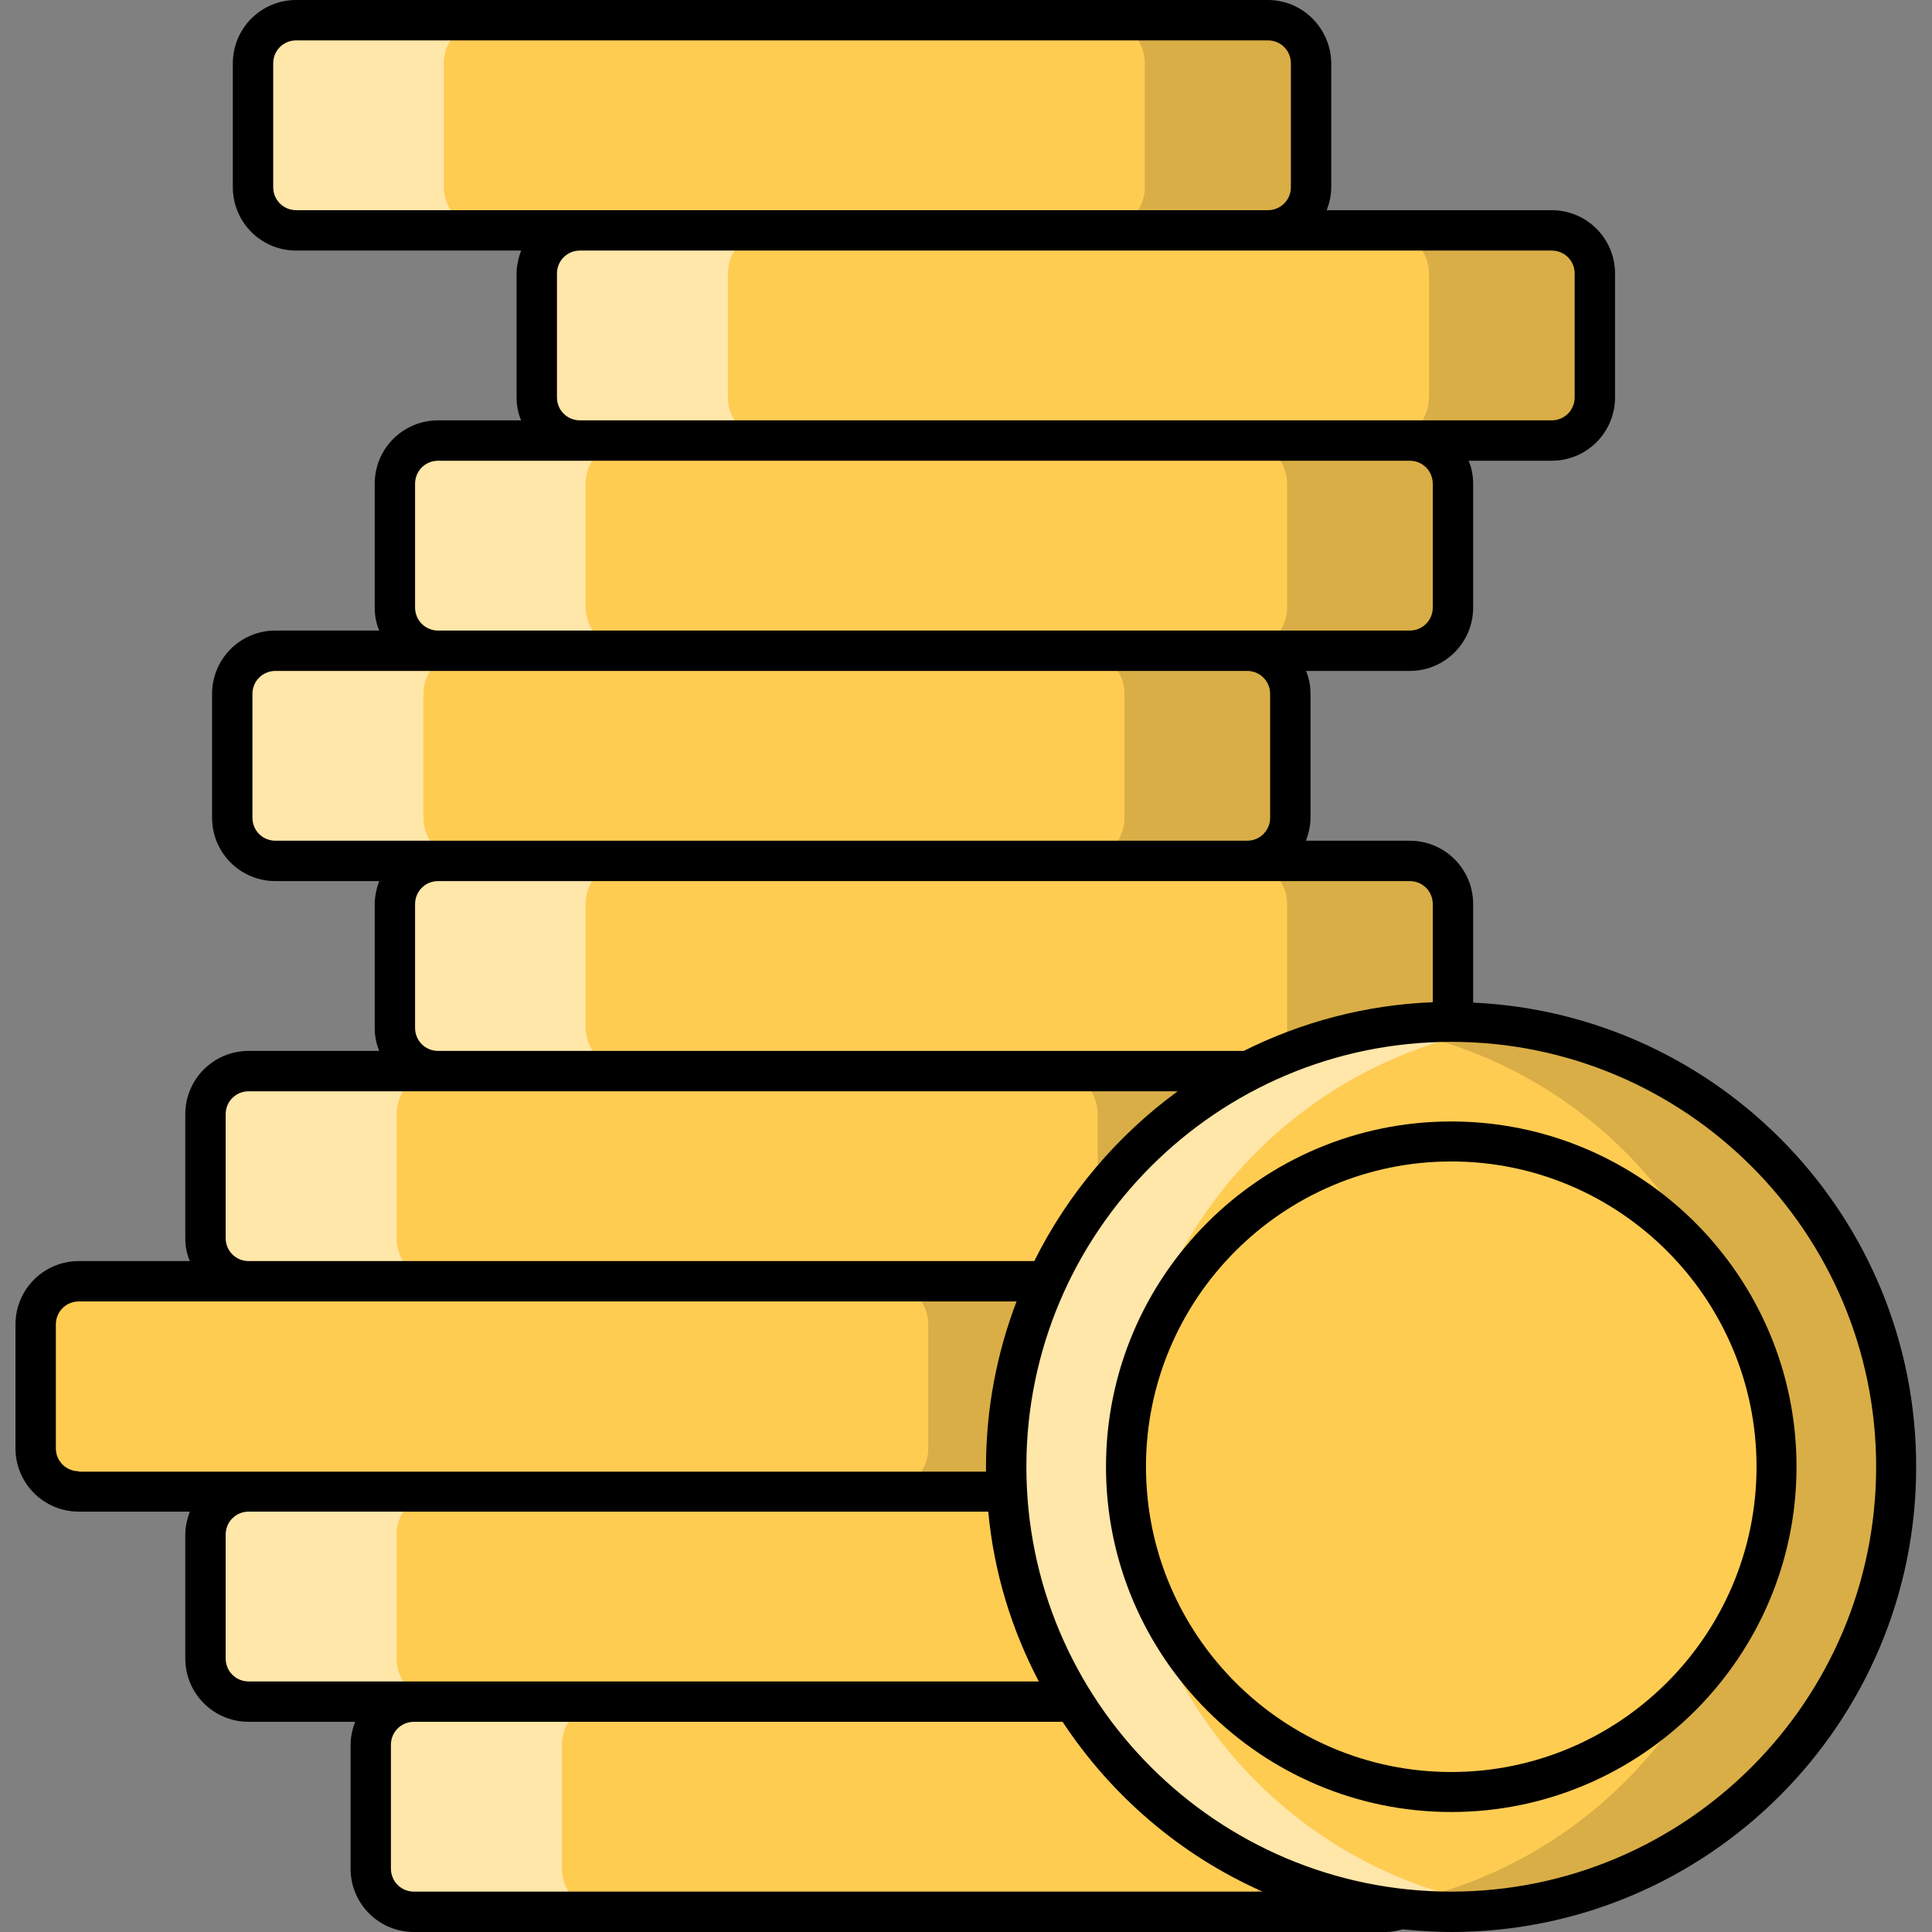 <svg width="100" height="100" viewBox="0 0 100 100" fill="none" xmlns="http://www.w3.org/2000/svg">
<rect x="0" y="0" width="100" height="100" fill="#808080" stroke="none"/>
<g id="coins 1" clip-path="url(#clip0_106_12744)">
<path id="Vector" opacity="0.5" d="M56.055 77.207H46.152C44.922 77.207 43.926 76.211 43.926 74.961V68.555C43.926 67.324 44.922 66.328 46.152 66.328H56.055C54.824 66.328 53.809 67.324 53.809 68.555V74.961C53.828 76.191 54.824 77.207 56.055 77.207Z" fill="white"/>
<path id="Vector_2" d="M73.965 90.313V96.719C73.965 97.95 72.969 98.946 71.738 98.946H21.426C20.195 98.946 19.199 97.95 19.199 96.719V90.313C19.199 89.082 20.195 88.086 21.426 88.086H71.719C72.949 88.086 73.965 89.082 73.965 90.313ZM65.41 79.434V85.84C65.41 87.071 64.414 88.067 63.184 88.067H12.871C11.641 88.067 10.645 87.071 10.645 85.84V79.434C10.645 78.203 11.641 77.207 12.871 77.207H63.164C64.394 77.207 65.41 78.203 65.41 79.434ZM56.621 68.555V74.961C56.621 76.192 55.625 77.188 54.395 77.188H4.082C2.852 77.188 1.855 76.192 1.855 74.961V68.555C1.855 67.325 2.852 66.328 4.082 66.328H54.375C55.605 66.328 56.621 67.325 56.621 68.555ZM65.41 57.676V64.082C65.41 65.313 64.414 66.309 63.184 66.309H12.871C11.641 66.309 10.645 65.313 10.645 64.082V57.676C10.645 56.446 11.641 55.45 12.871 55.45H63.164C64.394 55.45 65.41 56.446 65.41 57.676ZM75.195 46.797V53.203C75.195 54.434 74.199 55.43 72.969 55.43H22.676C21.445 55.43 20.449 54.434 20.449 53.203V46.797C20.449 45.567 21.445 44.571 22.676 44.571H72.969C74.199 44.551 75.195 45.567 75.195 46.797ZM66.777 35.918V42.325C66.777 43.555 65.781 44.551 64.551 44.551H14.258C13.027 44.551 12.031 43.555 12.031 42.325V35.918C12.031 34.688 13.027 33.692 14.258 33.692H64.551C65.781 33.672 66.777 34.688 66.777 35.918ZM75.195 25.039V31.446C75.195 32.676 74.199 33.672 72.969 33.672H22.676C21.445 33.672 20.449 32.676 20.449 31.446V25.039C20.449 23.809 21.445 22.813 22.676 22.813H72.969C74.199 22.793 75.195 23.809 75.195 25.039ZM82.539 14.16V20.567C82.539 21.797 81.543 22.793 80.312 22.793H30.02C28.789 22.793 27.793 21.797 27.793 20.567V14.16C27.793 12.93 28.789 11.934 30.02 11.934H80.312C81.543 11.914 82.539 12.93 82.539 14.16ZM67.852 3.282V9.688C67.852 10.918 66.856 11.914 65.625 11.914H15.332C14.082 11.914 13.086 10.918 13.086 9.688V3.282C13.086 2.051 14.082 1.055 15.312 1.055H65.625C66.856 1.035 67.852 2.051 67.852 3.282Z" fill="#FFCC52"/>
<path id="Vector_3" opacity="0.5" d="M31.328 98.965H21.426C20.195 98.965 19.199 97.969 19.199 96.719V90.312C19.199 89.082 20.195 88.086 21.426 88.086H31.328C30.098 88.086 29.082 89.082 29.082 90.312V96.719C29.082 97.949 30.098 98.965 31.328 98.965ZM22.773 88.086H12.871C11.641 88.086 10.625 87.07 10.625 85.84V79.434C10.625 78.203 11.641 77.188 12.871 77.188H22.773C21.543 77.188 20.527 78.184 20.527 79.434V85.84C20.527 87.07 21.523 88.086 22.773 88.086ZM22.773 66.328H12.871C11.641 66.328 10.625 65.332 10.625 64.082V57.676C10.625 56.445 11.641 55.43 12.871 55.43H22.656C21.465 55.488 20.527 56.465 20.527 57.676V64.082C20.527 65.332 21.523 66.328 22.773 66.328ZM32.559 55.43H22.656C21.426 55.43 20.43 54.434 20.43 53.203V46.777C20.43 45.547 21.426 44.551 22.656 44.551H32.559C31.328 44.551 30.312 45.547 30.312 46.777V53.203C30.332 54.434 31.328 55.43 32.559 55.43Z" fill="white"/>
<path id="Vector_4" opacity="0.5" d="M24.16 44.57H14.258C13.027 44.57 12.012 43.574 12.012 42.324V35.918C12.012 34.688 13.008 33.672 14.258 33.672H24.16C22.93 33.672 21.914 34.668 21.914 35.918V42.324C21.914 43.555 22.91 44.57 24.16 44.57Z" fill="white"/>
<path id="Vector_5" opacity="0.5" d="M32.559 33.672H22.656C21.426 33.672 20.43 32.676 20.43 31.445V25.039C20.43 23.809 21.426 22.793 22.656 22.793H32.559C31.328 22.793 30.312 23.789 30.312 25.039V31.445C30.332 32.676 31.328 33.672 32.559 33.672Z" fill="white"/>
<path id="Vector_6" opacity="0.5" d="M39.902 22.793H30.02C28.789 22.793 27.773 21.797 27.773 20.547V14.16C27.773 12.93 28.77 11.914 30.02 11.914H39.902C38.672 11.914 37.676 12.93 37.676 14.16V20.566C37.676 21.797 38.672 22.793 39.902 22.793ZM25.215 11.914H15.332C14.102 11.914 13.086 10.918 13.086 9.688V3.281C13.086 2.051 14.082 1.035 15.312 1.035H25.215C23.984 1.035 22.969 2.031 22.969 3.281V9.688C22.988 10.918 23.984 11.914 25.215 11.914Z" fill="white"/>
<path id="Vector_7" opacity="0.15" d="M73.965 90.312V96.719C73.965 97.949 72.969 98.965 71.719 98.965H63.145C64.375 98.965 65.391 97.969 65.391 96.719V90.312C65.391 89.102 64.414 88.106 63.184 88.086H71.738C72.949 88.086 73.965 89.082 73.965 90.312ZM65.41 79.434V85.84C65.41 87.07 64.414 88.086 63.164 88.086H54.59C55.82 88.086 56.816 87.07 56.816 85.84V79.434C56.816 78.203 55.82 77.188 54.59 77.188H63.164C64.414 77.207 65.41 78.203 65.41 79.434Z" fill="black"/>
<path id="Vector_8" opacity="0.15" d="M56.621 68.555V74.961C56.621 76.191 55.625 77.207 54.375 77.207H45.801C47.031 77.207 48.047 76.211 48.047 74.961V68.555C48.047 67.324 47.051 66.328 45.801 66.328H54.375C55.605 66.328 56.621 67.324 56.621 68.555ZM65.41 57.676V64.082C65.41 65.312 64.414 66.328 63.164 66.328H54.59C55.82 66.328 56.816 65.332 56.816 64.082V57.676C56.816 56.445 55.82 55.43 54.59 55.43H63.164C64.414 55.43 65.41 56.445 65.41 57.676ZM75.195 46.797V53.223C75.195 54.453 74.199 55.449 72.949 55.449H64.375C65.606 55.449 66.621 54.453 66.621 53.223V46.797C66.621 45.566 65.625 44.57 64.375 44.57H72.949C74.199 44.57 75.195 45.566 75.195 46.797ZM66.797 35.918V42.324C66.797 43.555 65.781 44.57 64.551 44.57H55.977C57.207 44.57 58.203 43.574 58.203 42.324V35.918C58.203 34.688 57.207 33.672 55.977 33.672H64.551C65.781 33.672 66.797 34.668 66.797 35.918Z" fill="black"/>
<path id="Vector_9" opacity="0.15" d="M75.195 25.039V31.445C75.195 32.676 74.199 33.672 72.949 33.672H64.375C65.606 33.672 66.621 32.676 66.621 31.445V25.039C66.621 23.809 65.625 22.793 64.375 22.793H72.949C74.199 22.793 75.195 23.809 75.195 25.039Z" fill="black"/>
<path id="Vector_10" opacity="0.15" d="M82.539 14.16V20.566C82.539 21.797 81.543 22.812 80.312 22.812H71.719C72.949 22.812 73.965 21.816 73.965 20.566V14.16C73.965 12.93 72.969 11.914 71.719 11.914H80.312C81.543 11.914 82.539 12.93 82.539 14.16ZM67.852 3.281V9.688C67.852 10.918 66.856 11.914 65.606 11.914H57.031C58.262 11.914 59.258 10.918 59.258 9.688V3.281C59.258 2.051 58.262 1.035 57.031 1.035H65.606C66.856 1.035 67.852 2.051 67.852 3.281Z" fill="black"/>
<path id="Vector_11" d="M75.117 98.965C87.835 98.965 98.144 88.655 98.144 75.938C98.144 63.22 87.835 52.91 75.117 52.91C62.4 52.91 52.09 63.22 52.09 75.938C52.09 88.655 62.4 98.965 75.117 98.965Z" fill="#FFCC52"/>
<path id="Vector_12" opacity="0.5" d="M78.223 98.731C77.207 98.867 76.172 98.945 75.117 98.945C62.402 98.945 52.09 88.633 52.09 75.918C52.09 63.203 62.402 52.891 75.117 52.891C76.172 52.891 77.207 52.969 78.223 53.105C66.953 54.609 58.281 64.258 58.281 75.918C58.281 87.598 66.953 97.246 78.223 98.731Z" fill="white"/>
<path id="Vector_13" opacity="0.15" d="M98.144 75.918C98.144 88.633 87.832 98.945 75.117 98.945C73.887 98.945 72.676 98.848 71.484 98.652C82.481 96.914 90.879 87.383 90.879 75.918C90.879 64.434 82.481 54.922 71.484 53.184C72.656 52.988 73.887 52.891 75.117 52.891C87.832 52.891 98.144 63.203 98.144 75.918Z" fill="black"/>
<path id="Vector_14" d="M75.117 92.773C84.415 92.773 91.953 85.236 91.953 75.938C91.953 66.639 84.415 59.102 75.117 59.102C65.819 59.102 58.281 66.639 58.281 75.938C58.281 85.236 65.819 92.773 75.117 92.773Z" fill="#FFCC52"/>
<path id="Vector_15" d="M76.25 51.895V46.797C76.25 44.98 74.785 43.516 72.969 43.516H67.598C67.734 43.145 67.832 42.734 67.832 42.324V35.918C67.832 35.488 67.754 35.098 67.598 34.727H72.969C74.785 34.727 76.25 33.262 76.25 31.445V25.039C76.25 24.609 76.172 24.219 76.016 23.848H80.312C82.129 23.848 83.594 22.383 83.594 20.566V14.16C83.594 12.344 82.129 10.879 80.312 10.879H68.672C68.809 10.508 68.906 10.098 68.906 9.688V3.281C68.887 1.465 67.422 0 65.625 0H15.332C13.516 0 12.051 1.465 12.051 3.281V9.688C12.051 11.504 13.516 12.969 15.332 12.969H26.973C26.836 13.34 26.738 13.75 26.738 14.16V20.566C26.738 20.996 26.816 21.387 26.973 21.758H22.676C20.859 21.758 19.395 23.223 19.395 25.039V31.445C19.395 31.875 19.473 32.266 19.629 32.637H14.258C12.441 32.637 10.977 34.102 10.977 35.918V42.324C10.977 44.141 12.441 45.605 14.258 45.605H19.629C19.492 45.977 19.395 46.387 19.395 46.797V53.203C19.395 53.633 19.473 54.023 19.629 54.395H12.871C11.055 54.395 9.59 55.859 9.59 57.676V64.082C9.59 64.512 9.668 64.902 9.824 65.273H4.082C2.266 65.273 0.801 66.738 0.801 68.555V74.961C0.801 76.777 2.266 78.242 4.082 78.242H9.824C9.688 78.613 9.59 79.023 9.59 79.434V85.84C9.59 87.656 11.055 89.121 12.871 89.121H18.379C18.242 89.492 18.145 89.902 18.145 90.312V96.719C18.145 98.535 19.609 100 21.426 100H71.719C72.031 100 72.305 99.941 72.598 99.863C73.438 99.941 74.277 100 75.117 100C88.398 100 99.18 89.199 99.18 75.938C99.199 63.027 89.004 52.48 76.25 51.895ZM72.969 45.605C73.633 45.605 74.16 46.133 74.16 46.797V51.875C70.664 52.012 67.344 52.91 64.375 54.395H22.676C22.012 54.395 21.484 53.867 21.484 53.203V46.797C21.484 46.133 22.012 45.605 22.676 45.605H72.969ZM80.312 12.969C80.977 12.969 81.504 13.496 81.504 14.16V20.566C81.504 21.23 80.977 21.758 80.312 21.758H30.02C29.355 21.758 28.828 21.23 28.828 20.566V14.16C28.828 13.496 29.355 12.969 30.02 12.969H80.312ZM15.332 10.879C14.668 10.879 14.141 10.352 14.141 9.688V3.281C14.141 2.617 14.668 2.09 15.332 2.09H65.625C66.289 2.09 66.816 2.617 66.816 3.281V9.688C66.816 10.352 66.289 10.879 65.625 10.879H15.332ZM21.484 25.039C21.484 24.375 22.012 23.848 22.676 23.848H72.969C73.633 23.848 74.16 24.375 74.16 25.039V31.445C74.16 32.109 73.633 32.637 72.969 32.637H22.676C22.012 32.637 21.484 32.109 21.484 31.445V25.039ZM14.258 43.516C13.594 43.516 13.066 42.988 13.066 42.324V35.918C13.066 35.254 13.594 34.727 14.258 34.727H64.551C65.215 34.727 65.742 35.254 65.742 35.918V42.324C65.742 42.988 65.215 43.516 64.551 43.516H14.258ZM11.68 57.676C11.68 57.012 12.207 56.484 12.871 56.484H60.957C57.832 58.77 55.273 61.777 53.535 65.273H12.871C12.207 65.273 11.68 64.746 11.68 64.082V57.676ZM4.082 76.152C3.418 76.152 2.891 75.625 2.891 74.961V68.555C2.891 67.891 3.418 67.363 4.082 67.363H52.617C51.602 70.019 51.035 72.91 51.035 75.938C51.035 76.016 51.035 76.094 51.035 76.172H4.082V76.152ZM12.871 87.031C12.207 87.031 11.68 86.504 11.68 85.84V79.434C11.68 78.769 12.207 78.242 12.871 78.242H51.152C51.445 81.387 52.363 84.356 53.77 87.031H12.871ZM21.426 97.91C20.762 97.91 20.234 97.383 20.234 96.719V90.312C20.234 89.648 20.762 89.121 21.426 89.121H55C57.52 92.949 61.113 96.035 65.352 97.91H21.426ZM75.117 97.91C62.988 97.91 53.125 88.047 53.125 75.918C53.125 63.789 62.988 53.926 75.117 53.926C87.246 53.926 97.109 63.789 97.109 75.918C97.109 88.047 87.246 97.91 75.117 97.91Z" fill="black"/>
<path id="Vector_16" d="M75.117 58.047C65.254 58.047 57.246 66.074 57.246 75.918C57.246 85.762 65.273 93.789 75.117 93.789C84.961 93.789 92.988 85.762 92.988 75.918C92.988 66.074 84.981 58.047 75.117 58.047ZM75.117 91.719C66.406 91.719 59.316 84.629 59.316 75.918C59.316 67.207 66.406 60.117 75.117 60.117C83.828 60.117 90.918 67.207 90.918 75.918C90.918 84.629 83.828 91.719 75.117 91.719Z" fill="black"/>
</g>
<defs>
<clipPath id="clip0_106_12744">
<rect width="100" height="100" fill="white"/>
</clipPath>
</defs>
</svg>
